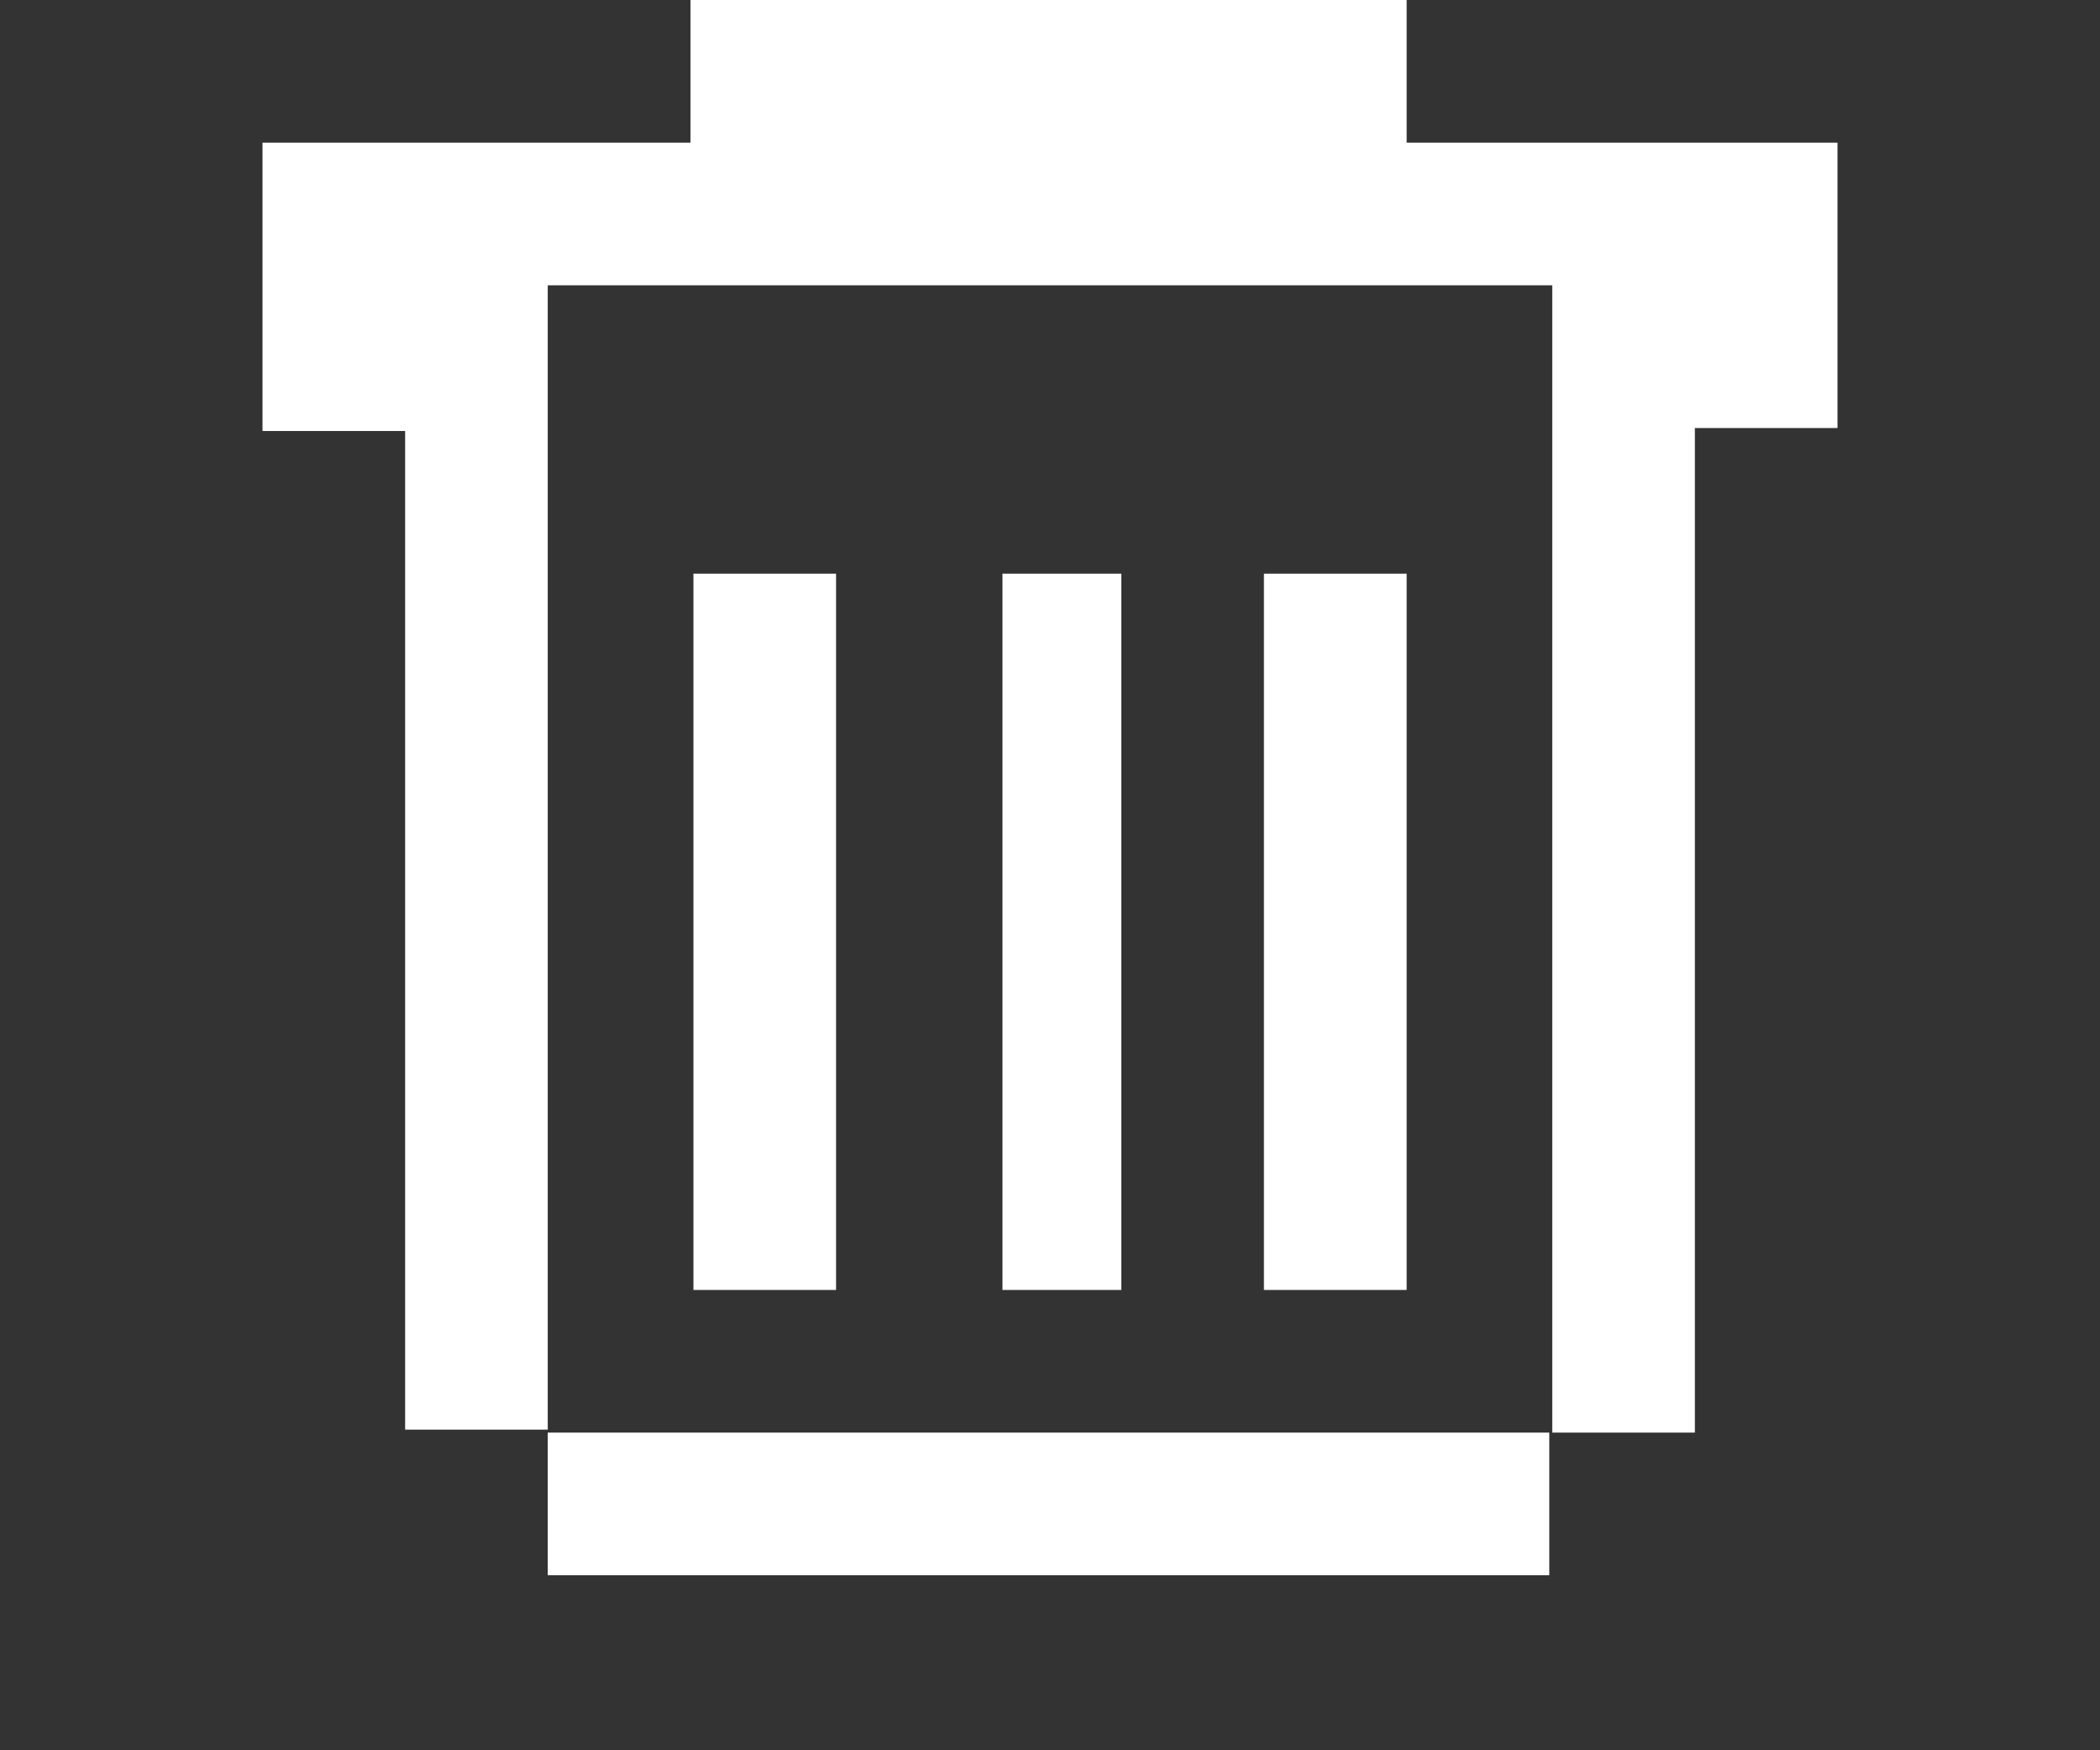 <svg width="24" height="20" viewBox="0 0 24 20" fill="none" xmlns="http://www.w3.org/2000/svg">
<rect x="0" y="0" width="24" height="20" fill="#333333" stroke="none"/>
<path fill-rule="evenodd" clip-rule="evenodd" d="M19.37 4.925V16.37H17.74V3.26H6.26V16.336H4.63V4.925H3V1.63H4.63H6.26H7.891V0H16.076V1.63H17.706H19.336H21V4.891H19.37V4.925ZM9.555 14.74H7.925V6.555H9.555V14.74ZM12.815 14.74H11.457V6.555H12.815V14.74ZM16.076 14.74H14.445V6.555H16.076V14.74ZM17.74 18H6.26V16.37H17.706V18H17.74Z" fill="white"/>
</svg>
